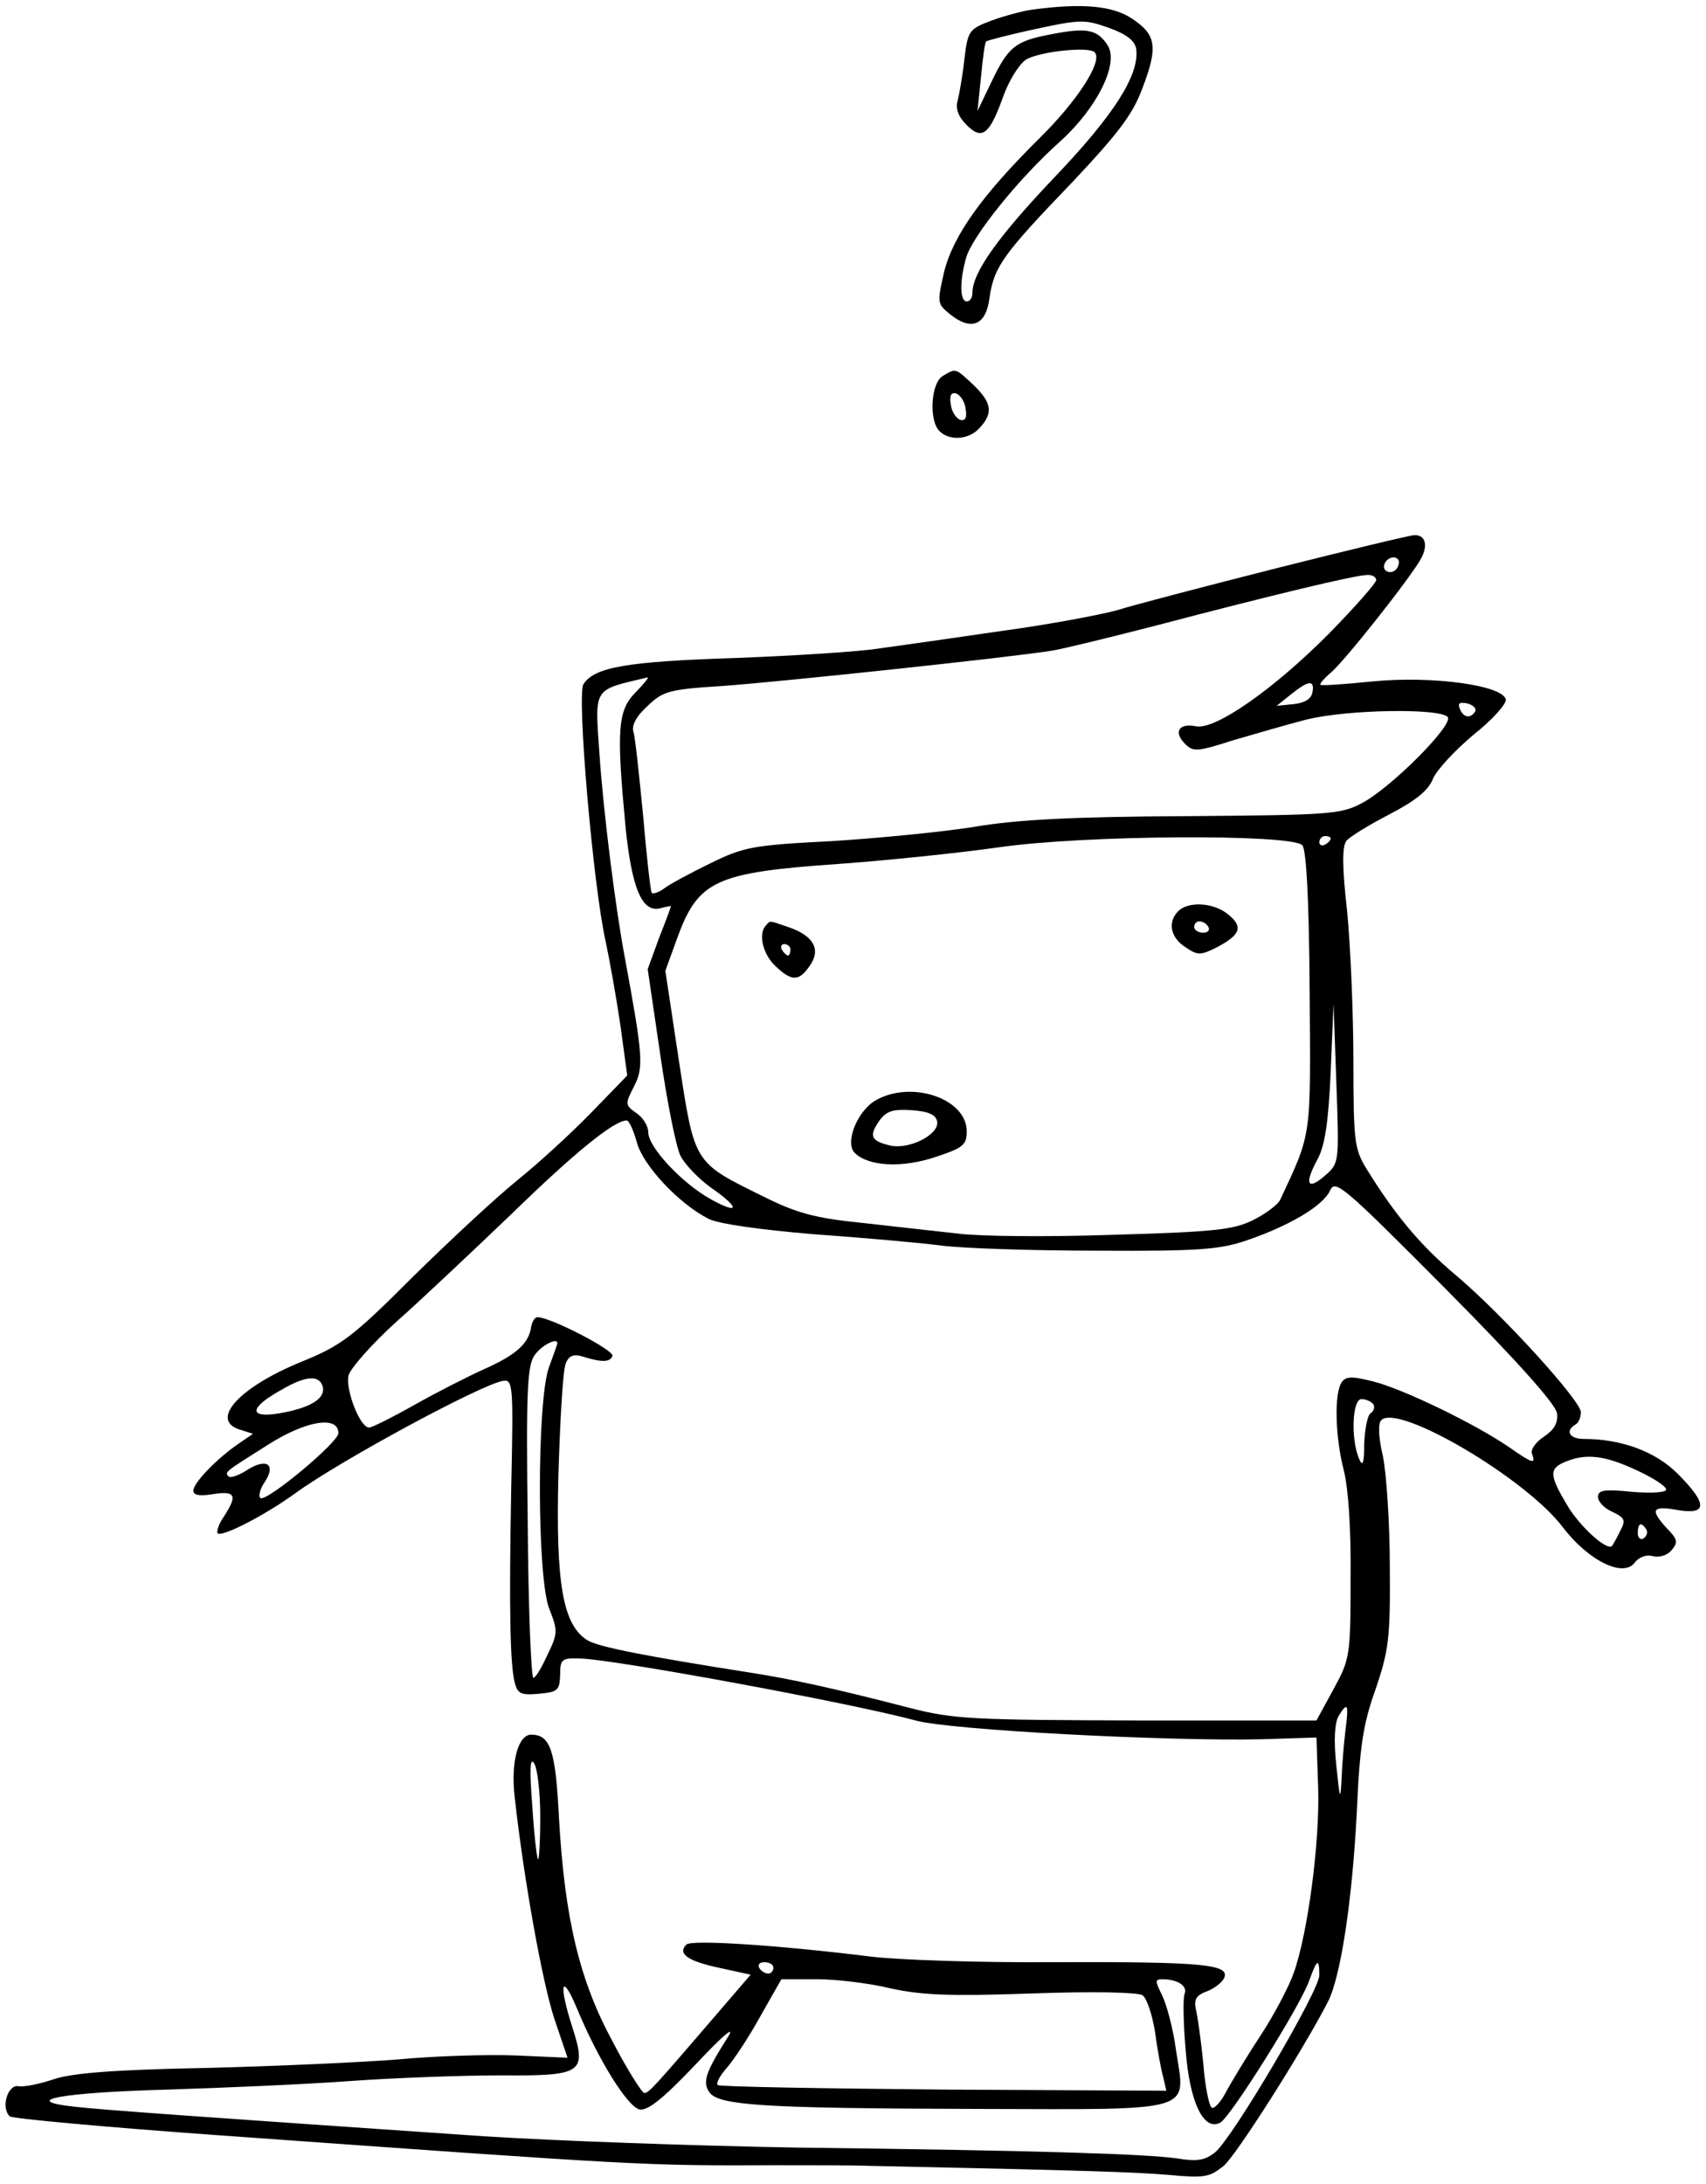 <?xml version="1.0" standalone="no"?>
<!DOCTYPE svg PUBLIC "-//W3C//DTD SVG 20010904//EN"
 "http://www.w3.org/TR/2001/REC-SVG-20010904/DTD/svg10.dtd">
<svg version="1.0" xmlns="http://www.w3.org/2000/svg"
 width="300pt" height="384pt" viewBox="0 0 300 384"
 preserveAspectRatio="xMidYMid meet">
<g transform="translate(0,384) scale(0.1,-0.1)"
fill="#000000" stroke="none">
<path d="M1815 3823 c-16 -2 -49 -11 -71 -19 -40 -15 -42 -18 -48 -67 -3 -29
-9 -62 -12 -74 -4 -14 1 -28 16 -43 27 -27 40 -17 64 50 10 28 28 57 40 65 22
14 111 24 121 13 15 -15 -30 -85 -97 -151 -101 -100 -152 -171 -168 -236 -12
-53 -12 -55 10 -73 38 -31 64 -20 70 28 8 55 23 76 145 203 82 87 107 120 124
166 28 73 24 94 -18 122 -34 23 -88 28 -176 16z m183 -69 c6 -45 -38 -115
-143 -225 -99 -104 -145 -168 -145 -204 0 -8 -4 -15 -10 -15 -12 0 -13 35 -1
77 11 38 93 140 166 205 64 58 103 136 83 168 -18 28 -36 32 -98 20 -65 -12
-77 -22 -107 -85 l-24 -50 6 59 c3 33 7 61 9 63 2 2 41 12 87 22 79 17 87 17
129 2 31 -11 46 -23 48 -37z"/>
<path d="M1658 3179 c-21 -12 -25 -78 -6 -97 18 -18 53 -15 71 6 24 26 21 44
-11 75 -32 30 -31 30 -54 16z m40 -58 c3 -16 -1 -22 -10 -19 -7 3 -15 15 -16
27 -3 16 1 22 10 19 7 -3 15 -15 16 -27z"/>
<path d="M2245 2841 c-126 -32 -253 -65 -281 -74 -29 -8 -119 -25 -200 -36
-82 -12 -180 -26 -217 -31 -37 -6 -152 -13 -255 -17 -189 -6 -247 -16 -266
-46 -12 -18 17 -355 39 -452 7 -33 19 -100 26 -148 l12 -88 -64 -66 c-35 -36
-93 -89 -129 -118 -36 -29 -118 -105 -184 -170 -108 -108 -126 -121 -200 -151
-108 -45 -158 -102 -103 -118 l22 -7 -25 -17 c-38 -26 -80 -69 -80 -83 0 -8
11 -10 35 -6 39 6 43 -2 19 -39 -9 -13 -14 -27 -11 -30 7 -7 82 31 137 71 80
58 325 190 364 197 18 3 19 -5 15 -187 -4 -215 -2 -310 6 -343 5 -20 11 -23
43 -20 33 3 36 6 37 33 0 28 3 30 35 29 63 -2 475 -78 590 -109 60 -17 448
-37 610 -33 l95 3 3 -89 c3 -94 -18 -255 -43 -325 -8 -23 -34 -73 -59 -111
-25 -38 -52 -83 -61 -100 -9 -17 -20 -28 -24 -26 -5 3 -12 38 -15 78 -4 40
-10 83 -13 95 -4 18 1 25 20 32 13 5 27 16 30 24 9 23 -38 28 -300 27 -131 -1
-276 4 -323 10 -162 20 -314 30 -323 21 -16 -16 2 -29 58 -41 l55 -12 -61 -71
c-110 -128 -118 -137 -126 -137 -4 0 -30 41 -56 91 -58 107 -84 216 -94 392
-6 120 -15 147 -49 147 -23 0 -36 -49 -29 -109 16 -145 49 -328 70 -391 l23
-68 -91 4 c-51 2 -144 -1 -207 -7 -63 -5 -216 -12 -339 -15 -160 -3 -235 -9
-267 -20 -24 -8 -52 -14 -62 -12 -18 3 -31 -37 -15 -53 4 -4 168 -19 363 -33
754 -54 751 -54 985 -53 66 0 138 0 160 -1 377 -8 471 -11 530 -16 64 -6 72
-4 97 16 23 20 138 201 183 288 23 45 43 179 51 335 5 114 11 154 33 215 23
68 26 89 25 215 0 77 -6 164 -12 194 -8 34 -9 58 -3 64 30 30 255 -103 319
-188 45 -59 107 -90 127 -62 7 9 20 14 31 11 12 -3 26 1 34 11 11 13 10 19 -9
38 -30 33 -26 40 19 32 53 -9 53 11 0 64 -39 39 -99 61 -165 61 -25 0 -33 14
-15 25 6 3 10 13 10 22 0 20 -138 172 -220 241 -62 52 -107 106 -157 187 -21
34 -23 48 -23 188 0 83 -5 202 -11 264 -9 79 -9 116 -1 125 6 7 40 28 75 46
46 24 69 42 77 63 7 16 39 50 71 77 33 26 58 54 57 62 -5 25 -128 42 -233 32
-49 -5 -92 -8 -93 -6 -2 1 6 11 18 21 25 21 141 168 159 201 13 24 7 42 -12
41 -7 0 -115 -26 -242 -58z m215 11 c0 -13 -12 -22 -22 -16 -10 6 -1 24 13 24
5 0 9 -4 9 -8z m-40 -32 c0 -5 -37 -47 -82 -93 -97 -98 -201 -171 -235 -164
-30 6 -40 -10 -19 -31 14 -14 21 -14 83 6 38 11 96 28 131 37 74 18 237 20
248 4 9 -15 -101 -125 -151 -151 -37 -20 -58 -21 -310 -23 -199 -1 -297 -6
-373 -19 -57 -9 -170 -20 -251 -25 -137 -7 -153 -10 -212 -39 -35 -17 -72 -37
-81 -44 -9 -7 -19 -10 -22 -8 -2 3 -9 64 -15 135 -7 72 -14 138 -17 148 -4 11
5 28 25 46 27 26 38 29 133 35 98 7 504 50 578 62 19 3 105 24 190 46 194 51
340 86 363 87 9 1 17 -3 17 -9z m-1303 -198 c-31 -32 -33 -66 -17 -236 11
-108 29 -151 61 -143 10 3 19 4 19 4 0 -1 -9 -26 -21 -56 l-20 -55 22 -150
c12 -83 28 -164 36 -179 8 -15 32 -40 53 -55 52 -36 51 -49 -1 -20 -50 28
-109 91 -109 117 0 11 -9 26 -21 34 -20 14 -20 16 -4 47 17 33 16 52 -16 225
-17 90 -38 258 -45 361 -8 117 -12 110 85 133 3 1 -7 -12 -22 -27z m1191 1
c-2 -12 -14 -19 -33 -21 l-30 -3 25 20 c31 25 42 26 38 4z m286 -34 c-8 -13
-21 -11 -27 5 -4 10 0 12 14 9 10 -3 16 -9 13 -14z m-304 -235 c7 -7 12 -93
13 -256 2 -262 4 -248 -52 -368 -4 -8 -25 -24 -47 -35 -34 -17 -67 -21 -244
-26 -113 -4 -236 -3 -275 2 -38 4 -115 13 -170 19 -80 8 -114 17 -170 45 -126
62 -123 57 -151 239 l-24 159 21 58 c37 101 67 115 284 130 83 6 209 19 280
29 149 22 515 24 535 4z m50 12 c0 -3 -4 -8 -10 -11 -5 -3 -10 -1 -10 4 0 6 5
11 10 11 6 0 10 -2 10 -4z m-10 -593 c-31 -27 -37 -15 -13 29 13 24 19 65 23
153 l5 120 5 -140 c5 -140 5 -140 -20 -162z m-1210 58 c11 -40 73 -107 126
-134 18 -9 90 -19 184 -27 85 -6 187 -15 225 -20 39 -5 163 -9 276 -9 177 -1
214 2 261 18 76 26 135 61 147 88 9 20 24 7 203 -173 125 -126 194 -203 196
-219 2 -17 -5 -29 -23 -41 -14 -9 -24 -23 -21 -30 7 -19 2 -18 -41 12 -60 41
-186 102 -238 115 -39 10 -49 9 -56 -2 -13 -20 -11 -96 4 -154 8 -31 13 -104
12 -190 0 -136 -1 -142 -30 -195 l-30 -55 -315 0 c-289 1 -322 2 -400 22 -131
34 -209 51 -280 62 -184 29 -267 45 -287 57 -43 27 -56 98 -51 292 3 98 8 185
13 195 5 13 14 17 29 12 35 -11 49 -10 53 1 3 10 -107 67 -131 68 -5 1 -10 -7
-12 -17 -4 -29 -26 -49 -82 -74 -29 -13 -84 -41 -123 -63 -39 -22 -75 -40 -80
-40 -16 0 -42 67 -36 92 4 13 41 55 84 94 43 38 134 124 203 190 111 108 180
164 202 164 4 0 12 -17 18 -39z m-140 -353 c0 -2 -7 -21 -15 -43 -21 -60 -21
-370 1 -424 15 -38 15 -43 -3 -80 -10 -22 -21 -41 -25 -41 -4 0 -9 123 -10
273 -3 228 -1 276 12 294 12 18 41 32 40 21z m-412 -78 c3 -20 -24 -36 -77
-45 -55 -9 -53 10 5 42 43 25 67 26 72 3z m1847 -29 c3 -5 1 -12 -5 -16 -5 -3
-10 -27 -11 -53 0 -35 -3 -42 -9 -27 -15 35 -12 105 4 105 8 0 17 -4 21 -9z
m-1820 -51 c0 -16 -126 -121 -137 -114 -4 3 -1 16 8 29 20 31 2 42 -32 20 -14
-9 -28 -14 -32 -11 -7 8 -8 7 68 55 67 43 125 53 125 21z m2283 -65 c28 -13
52 -28 52 -34 0 -5 -25 -7 -60 -4 -49 5 -60 3 -60 -9 0 -8 11 -20 25 -26 23
-11 24 -15 14 -34 -6 -13 -13 -24 -14 -26 -9 -10 -59 36 -80 73 -31 52 -31 63
-2 75 37 15 69 11 125 -15z m17 -104 c3 -5 1 -12 -5 -16 -5 -3 -10 1 -10 9 0
18 6 21 15 7z m-529 -353 c-3 -24 -6 -63 -7 -88 -2 -38 -3 -33 -9 25 -5 45 -3
76 4 88 16 26 18 21 12 -25z m-1416 -152 c0 -44 -2 -77 -4 -75 -2 2 -7 45 -10
94 -5 63 -4 86 3 75 6 -8 11 -51 11 -94z m410 -266 c0 -5 -4 -10 -9 -10 -6 0
-13 5 -16 10 -3 6 1 10 9 10 9 0 16 -4 16 -10z m960 -13 c0 -27 -151 -284
-183 -311 -17 -14 -31 -17 -67 -11 -57 8 -249 14 -665 19 -181 3 -431 12 -555
20 -496 34 -667 46 -720 52 -98 11 -21 25 165 30 94 3 238 9 320 15 83 6 202
10 266 10 143 -1 151 4 126 83 -25 77 -20 100 7 36 38 -92 90 -175 111 -179
15 -2 42 20 99 80 45 48 69 69 57 49 -40 -63 -46 -80 -34 -98 15 -24 94 -29
475 -30 385 -1 363 -7 346 103 -5 39 -17 82 -25 98 -12 24 -12 27 1 27 27 0
45 -12 39 -26 -3 -8 -2 -53 2 -99 7 -92 32 -143 61 -127 18 10 140 204 156
249 14 39 18 41 18 10z m-754 -23 c55 -12 103 -14 248 -9 111 4 186 2 195 -3
8 -6 17 -34 22 -64 4 -29 10 -64 14 -78 l6 -26 -391 2 c-216 2 -395 5 -398 8
-3 4 4 16 15 29 11 12 38 52 59 90 l38 67 63 0 c34 0 92 -7 129 -16z"/>
<path d="M2072 2238 c-19 -19 -14 -46 12 -63 22 -15 27 -15 55 -1 42 22 48 36
21 58 -25 21 -70 24 -88 6z m53 -28 c3 -5 -1 -10 -9 -10 -9 0 -16 5 -16 10 0
6 4 10 9 10 6 0 13 -4 16 -10z"/>
<path d="M1347 2213 c-14 -14 -6 -50 16 -71 29 -28 42 -28 61 0 20 28 7 52
-35 67 -38 13 -34 13 -42 4z m43 -43 c0 -5 -2 -10 -4 -10 -3 0 -8 5 -11 10 -3
6 -1 10 4 10 6 0 11 -4 11 -10z"/>
<path d="M1541 1906 c-33 -18 -56 -75 -38 -93 24 -24 84 -27 143 -7 48 16 54
21 54 45 0 57 -96 90 -159 55z m107 -38 c4 -23 -50 -50 -83 -42 -34 8 -37 17
-19 43 13 18 24 21 57 19 30 -2 43 -8 45 -20z"/>
</g>
</svg>
